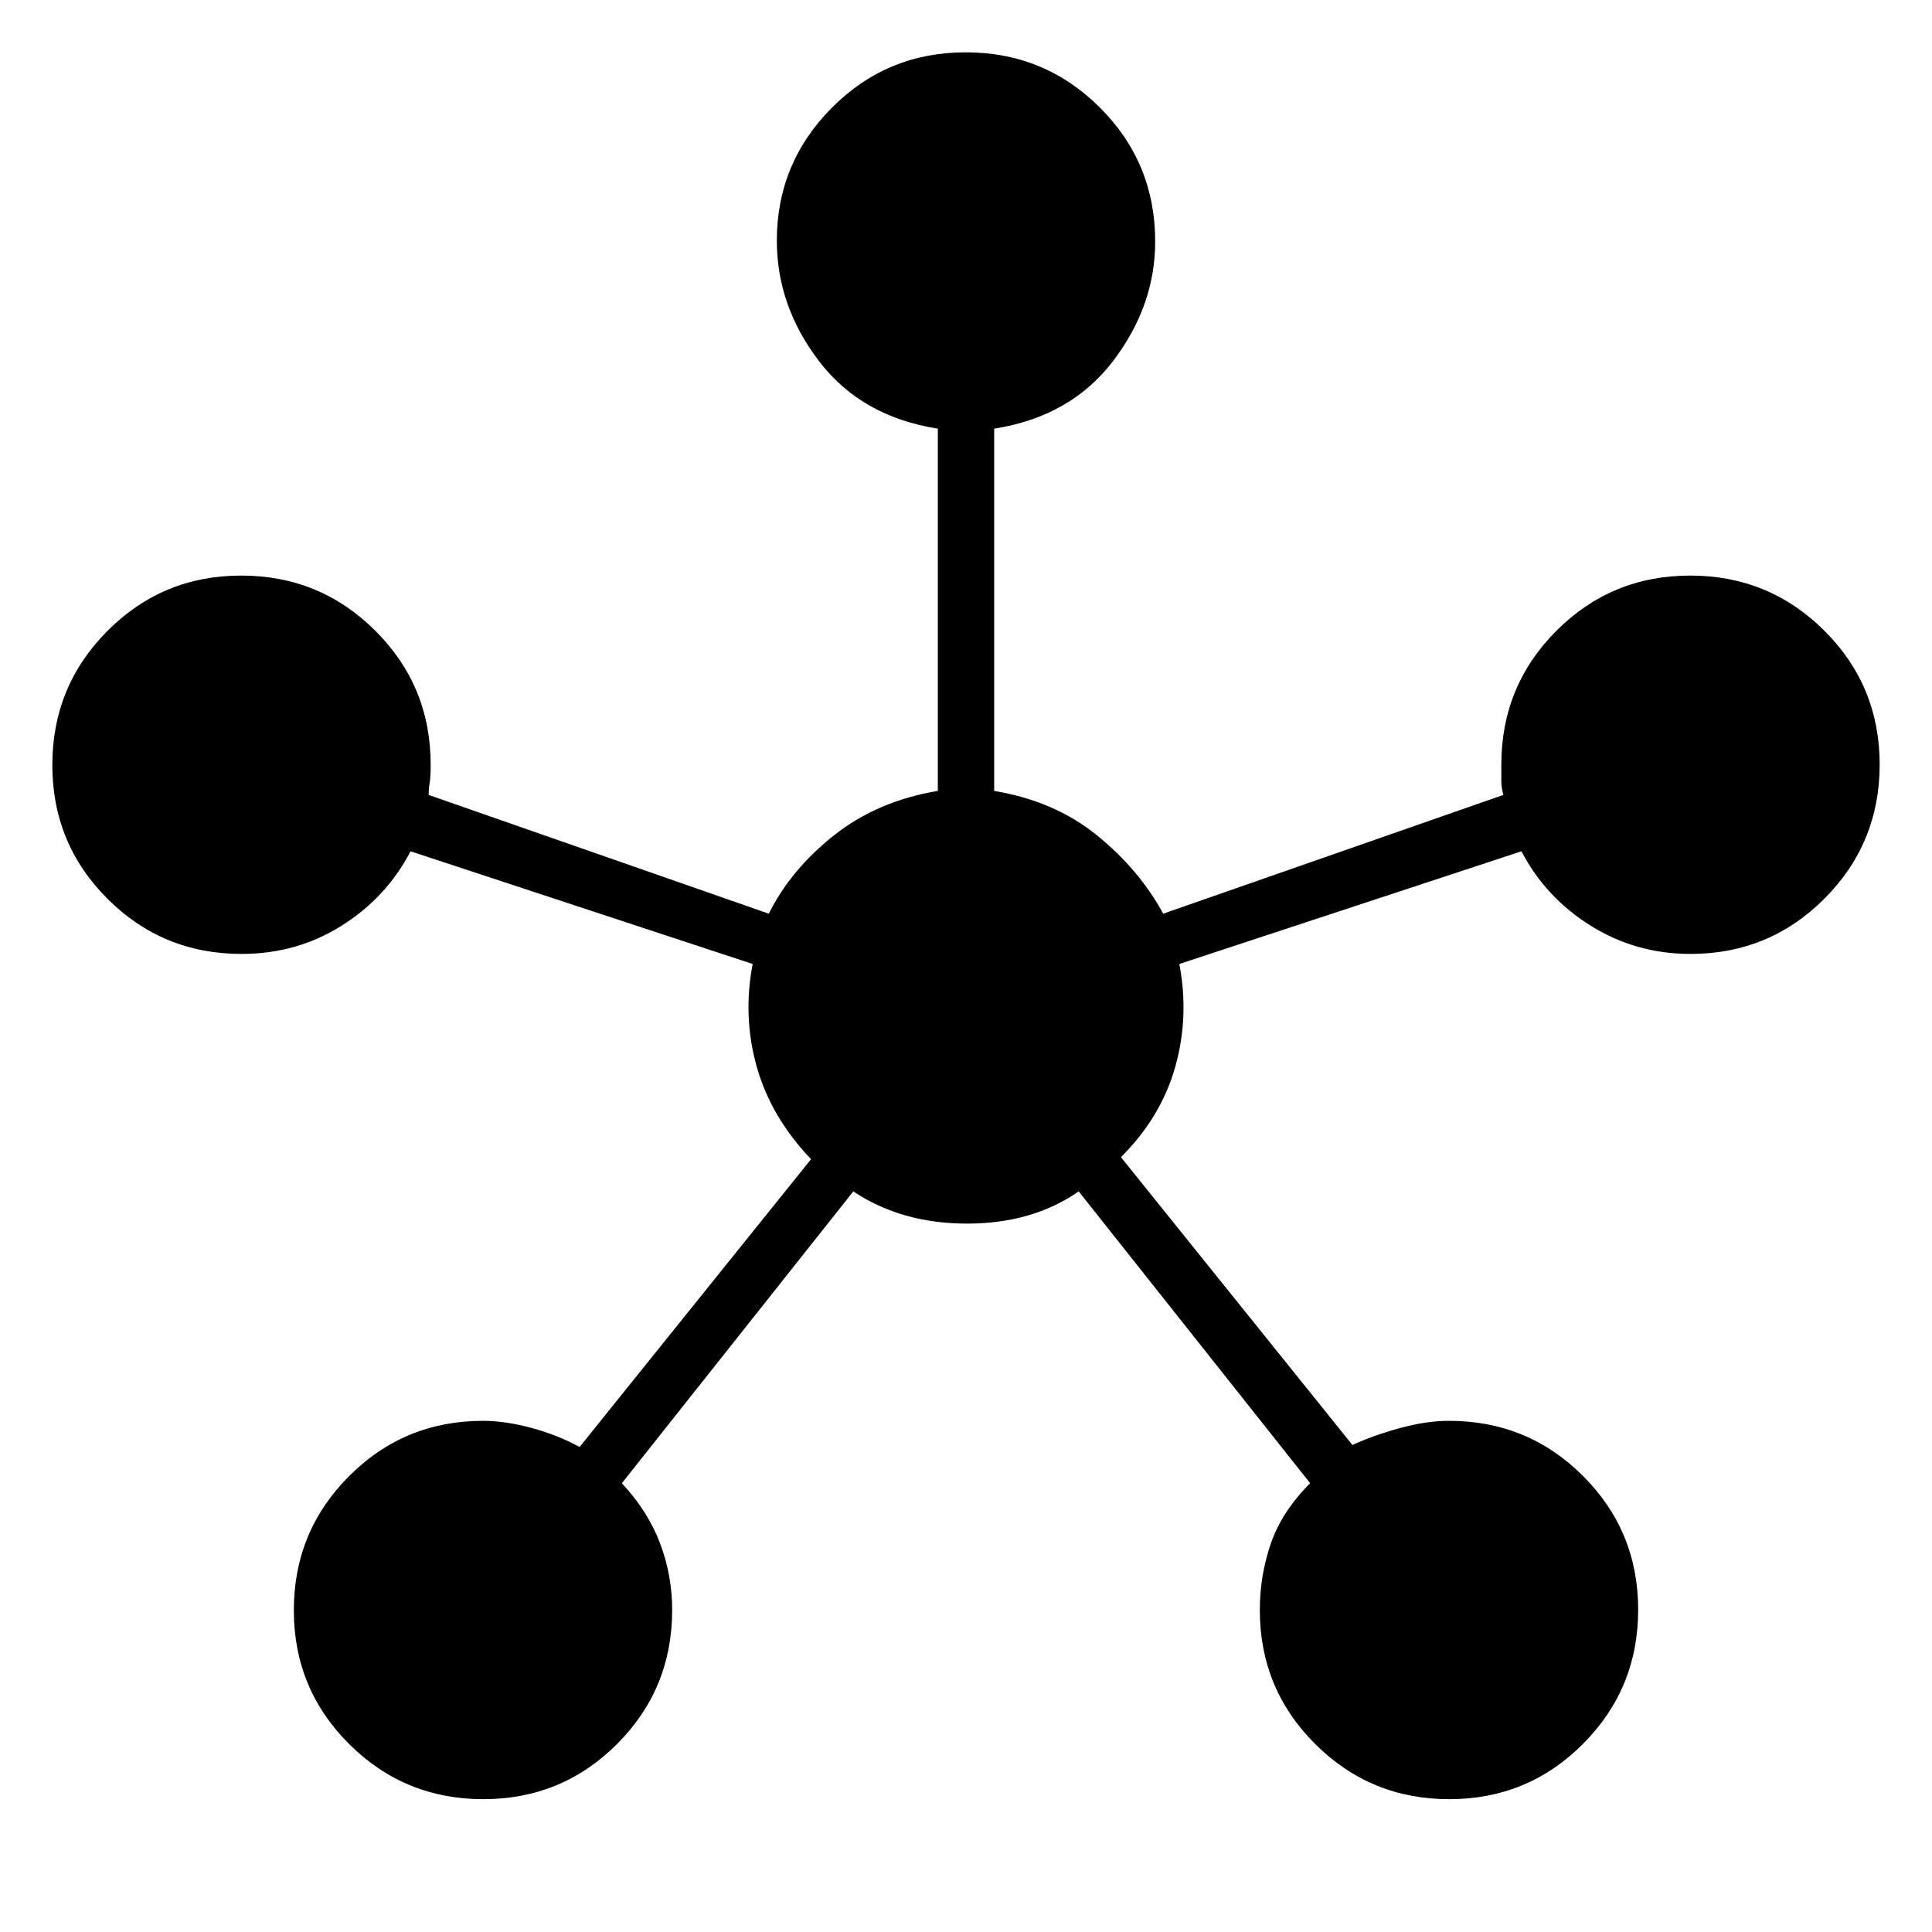 <svg xmlns="http://www.w3.org/2000/svg" height="24" viewBox="0 -960 960 960" width="24"><path d="M240.12-66Q201-66 173.5-93.38q-27.5-27.38-27.5-66.5 0-39.12 27.43-66.62 27.42-27.5 66.6-27.5 10.97 0 23.97 3.5 13 3.5 24 9.5l115-143q-20-21-27-46t-2-51l-170-56q-12 23-34.29 37-22.28 14-49.71 14-39.17 0-66.58-27.38Q26-540.76 26-579.88 26-619 53.38-646.5q27.38-27.5 66.5-27.5 39.12 0 66.62 27.42Q214-619.17 214-580q0 6-.5 9t-.5 6l169 59q11-22 32.5-39t51.5-22v-180q-38-6-59-33.5t-21-59.91q0-38.59 27.38-66.09t66.5-27.5q39.12 0 66.62 27.42Q574-879.17 574-840q0 32-21 59.5T494-747v180q30 5 51 22t33 39l169-59q-1-4-1-6.5v-8.5q0-39.17 27.38-66.58Q800.76-674 839.88-674q39.12 0 66.62 27.38 27.5 27.38 27.5 66.5 0 39.12-27.42 66.62Q879.17-486 840-486q-27.11 0-49.55-14Q768-514 756-537l-170 56q5 26-2 51t-27 45l115 143q11-5 24-8.5t23.97-3.5q39.18 0 66.6 27.38Q814-199.24 814-160.12q0 39.12-27.38 66.62Q759.24-66 720.12-66 681-66 653.5-93.42 626-120.83 626-160q0-17.19 5.5-33.1Q637-209 651-223L536-368q-23 16-55.5 16T424-368L309-223q13 14 19 29.9 6 15.91 6 33.1 0 39.17-27.38 66.58Q279.24-66 240.12-66Z"/></svg>